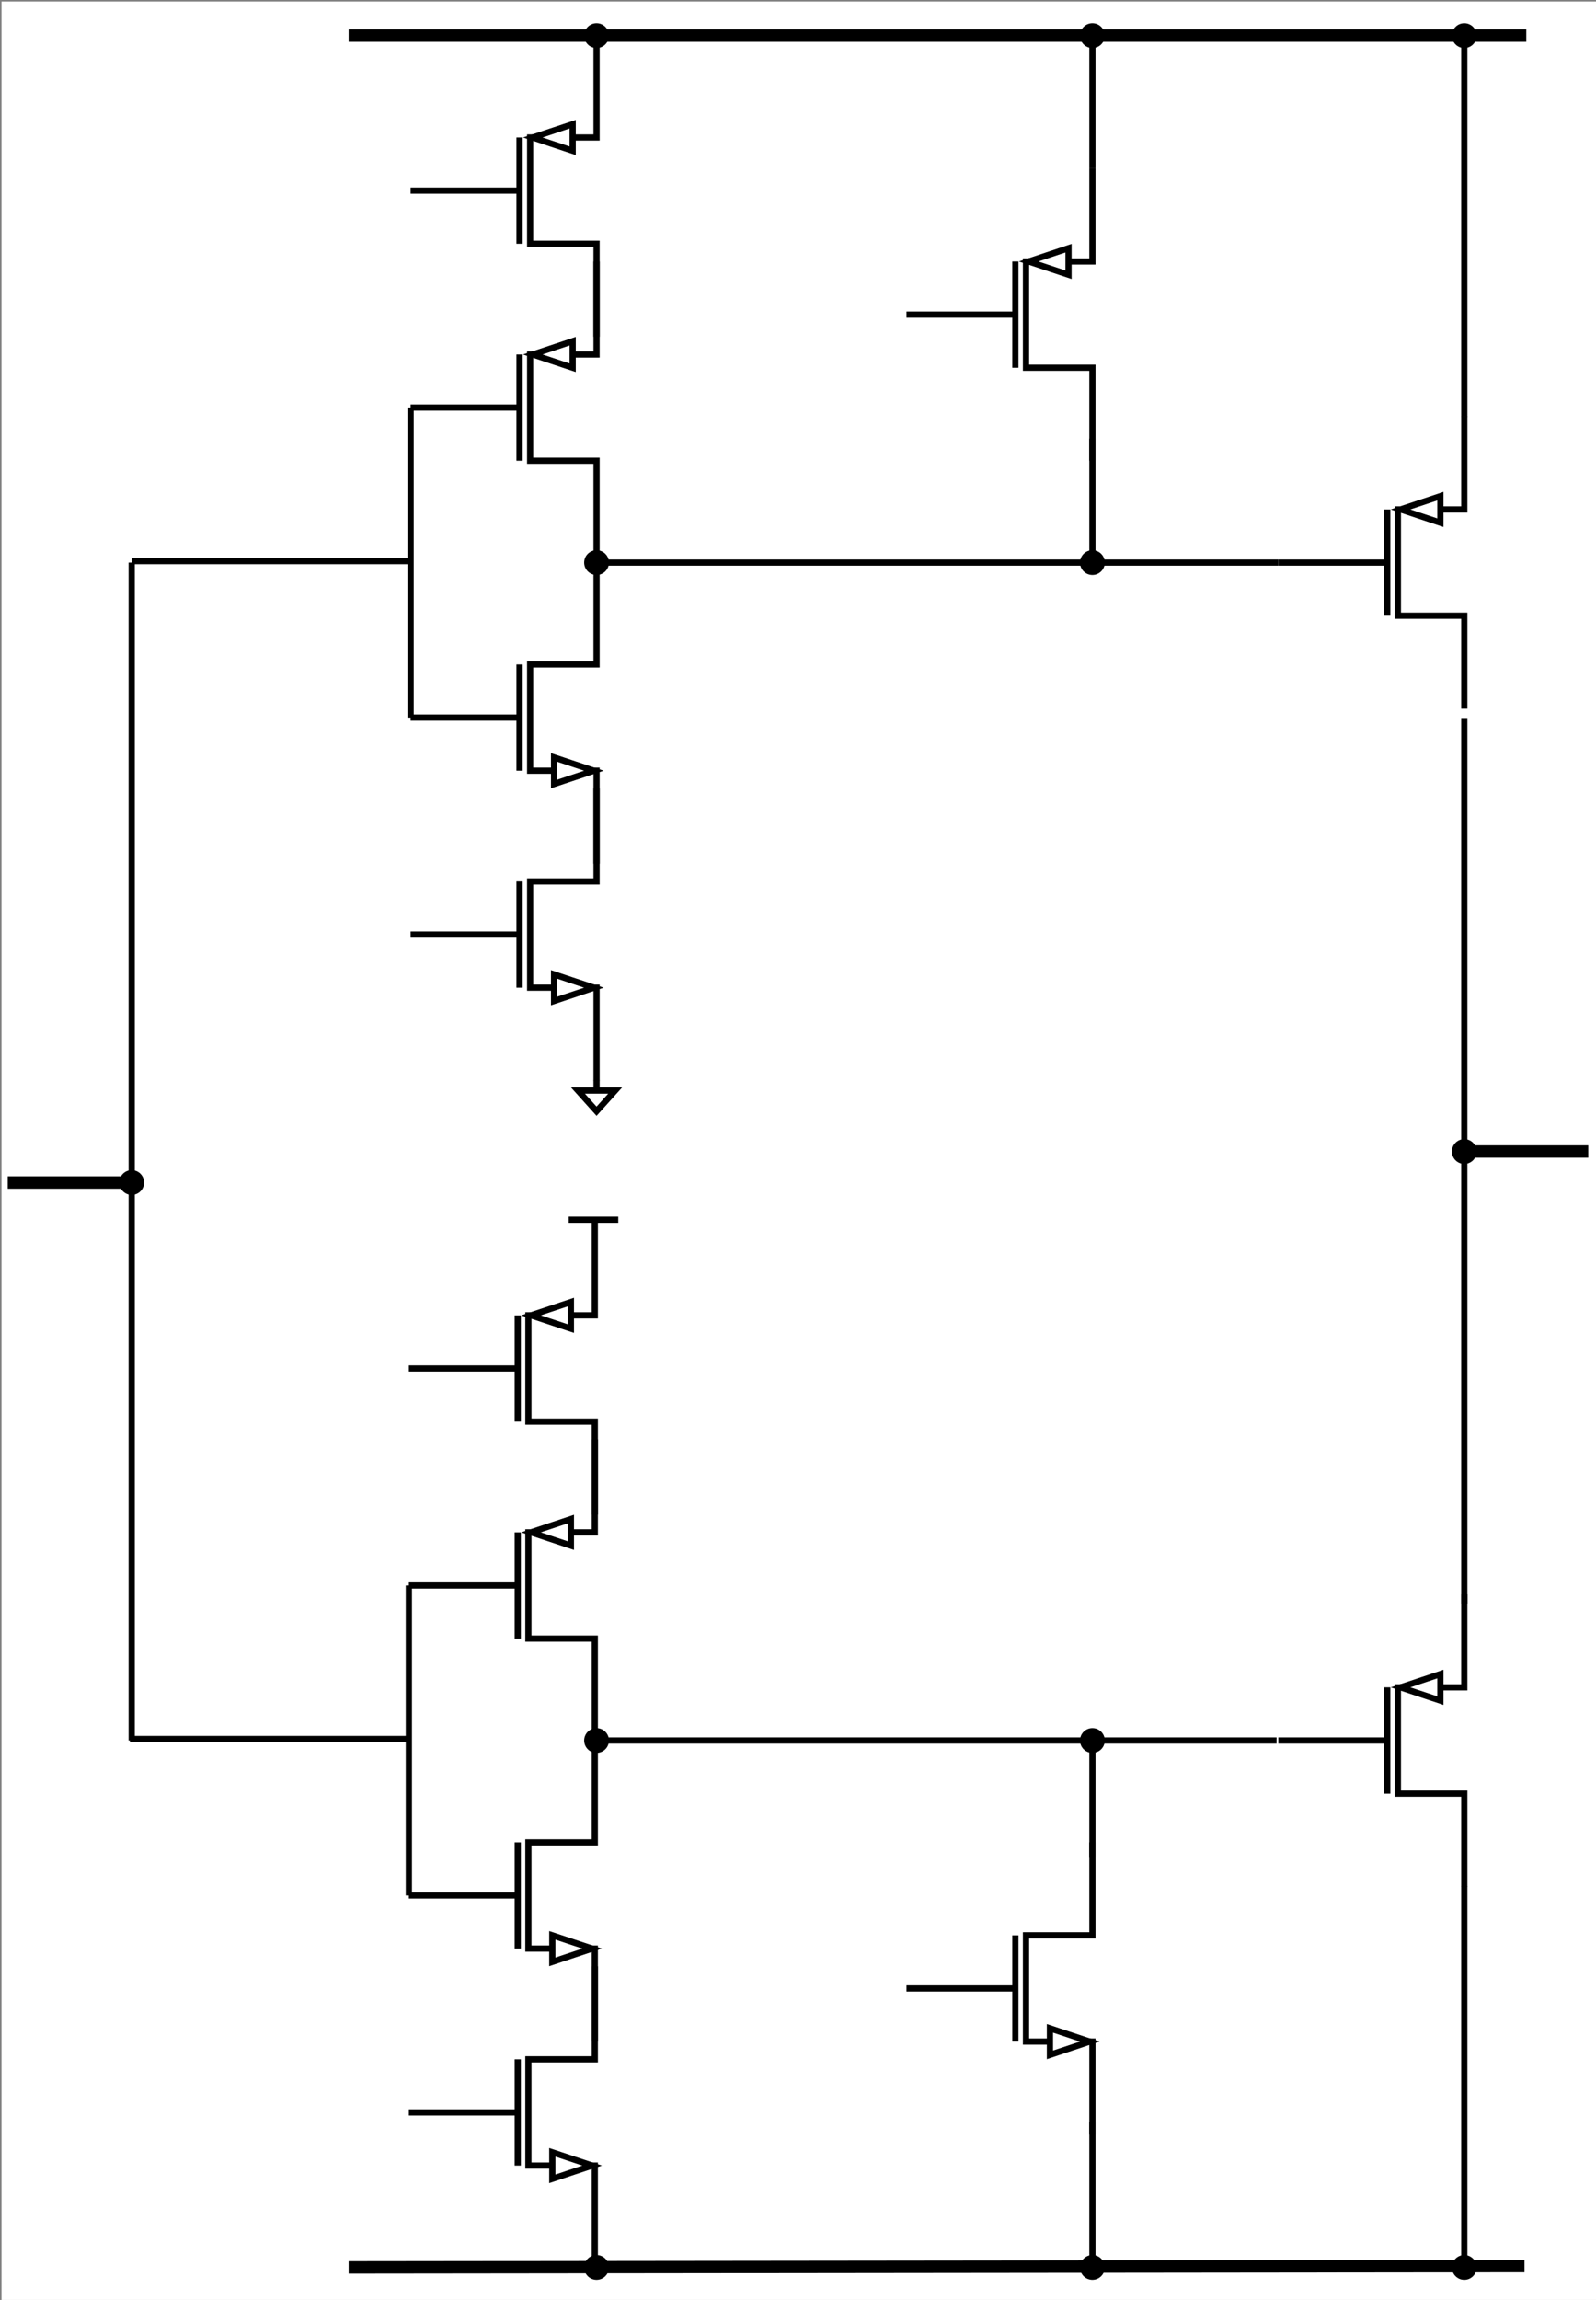 <?xml version="1.0" encoding="UTF-8"?>
<!-- Do not edit this file with editors other than draw.io -->
<!DOCTYPE svg PUBLIC "-//W3C//DTD SVG 1.1//EN" "http://www.w3.org/Graphics/SVG/1.1/DTD/svg11.dtd">
<svg xmlns="http://www.w3.org/2000/svg" xmlns:xlink="http://www.w3.org/1999/xlink" version="1.1" width="515px" height="742px" viewBox="-0.5 -0.5 515 742" content="&lt;mxfile host=&quot;Electron&quot; agent=&quot;Mozilla/5.0 (X11; Linux x86_64) AppleWebKit/537.36 (KHTML, like Gecko) draw.io/24.7.5 Chrome/126.0.648.183 Electron/31.3.0 Safari/537.36&quot; version=&quot;24.7.5&quot; scale=&quot;1&quot; border=&quot;0&quot;&gt;&#10;  &lt;diagram name=&quot;Page-1&quot; id=&quot;fFV3ez6oomVJX8OSqjCT&quot;&gt;&#10;    &lt;mxGraphModel dx=&quot;2022&quot; dy=&quot;1203&quot; grid=&quot;1&quot; gridSize=&quot;10&quot; guides=&quot;1&quot; tooltips=&quot;1&quot; connect=&quot;1&quot; arrows=&quot;1&quot; fold=&quot;1&quot; page=&quot;1&quot; pageScale=&quot;1&quot; pageWidth=&quot;850&quot; pageHeight=&quot;1100&quot; math=&quot;0&quot; shadow=&quot;0&quot;&gt;&#10;      &lt;root&gt;&#10;        &lt;mxCell id=&quot;0&quot; /&gt;&#10;        &lt;mxCell id=&quot;1&quot; parent=&quot;0&quot; /&gt;&#10;        &lt;mxCell id=&quot;SxcVK-p-XbpZPn0VGyeF-1&quot; value=&quot;&quot; style=&quot;verticalLabelPosition=bottom;shadow=0;dashed=0;align=center;html=1;verticalAlign=top;shape=mxgraph.electrical.transistors.pmos;pointerEvents=1;strokeWidth=2;&quot; vertex=&quot;1&quot; parent=&quot;1&quot;&gt;&#10;          &lt;mxGeometry x=&quot;180&quot; y=&quot;190&quot; width=&quot;60&quot; height=&quot;100&quot; as=&quot;geometry&quot; /&gt;&#10;        &lt;/mxCell&gt;&#10;        &lt;mxCell id=&quot;SxcVK-p-XbpZPn0VGyeF-2&quot; value=&quot;&quot; style=&quot;verticalLabelPosition=bottom;shadow=0;dashed=0;align=center;html=1;verticalAlign=top;shape=mxgraph.electrical.transistors.nmos;pointerEvents=1;strokeWidth=2;&quot; vertex=&quot;1&quot; parent=&quot;1&quot;&gt;&#10;          &lt;mxGeometry x=&quot;180&quot; y=&quot;290&quot; width=&quot;60&quot; height=&quot;100&quot; as=&quot;geometry&quot; /&gt;&#10;        &lt;/mxCell&gt;&#10;        &lt;mxCell id=&quot;SxcVK-p-XbpZPn0VGyeF-3&quot; value=&quot;&quot; style=&quot;endArrow=none;html=1;rounded=0;entryX=1;entryY=1;entryDx=0;entryDy=0;entryPerimeter=0;exitX=1;exitY=0;exitDx=0;exitDy=0;exitPerimeter=0;strokeWidth=2;&quot; edge=&quot;1&quot; parent=&quot;1&quot; source=&quot;SxcVK-p-XbpZPn0VGyeF-2&quot; target=&quot;SxcVK-p-XbpZPn0VGyeF-1&quot;&gt;&#10;          &lt;mxGeometry width=&quot;50&quot; height=&quot;50&quot; relative=&quot;1&quot; as=&quot;geometry&quot;&gt;&#10;            &lt;mxPoint x=&quot;190&quot; y=&quot;340&quot; as=&quot;sourcePoint&quot; /&gt;&#10;            &lt;mxPoint x=&quot;240&quot; y=&quot;290&quot; as=&quot;targetPoint&quot; /&gt;&#10;          &lt;/mxGeometry&gt;&#10;        &lt;/mxCell&gt;&#10;        &lt;mxCell id=&quot;SxcVK-p-XbpZPn0VGyeF-4&quot; value=&quot;&quot; style=&quot;verticalLabelPosition=bottom;shadow=0;dashed=0;align=center;html=1;verticalAlign=top;shape=mxgraph.electrical.transistors.pmos;pointerEvents=1;strokeWidth=2;&quot; vertex=&quot;1&quot; parent=&quot;1&quot;&gt;&#10;          &lt;mxGeometry x=&quot;180&quot; y=&quot;120&quot; width=&quot;60&quot; height=&quot;100&quot; as=&quot;geometry&quot; /&gt;&#10;        &lt;/mxCell&gt;&#10;        &lt;mxCell id=&quot;SxcVK-p-XbpZPn0VGyeF-5&quot; value=&quot;&quot; style=&quot;verticalLabelPosition=bottom;shadow=0;dashed=0;align=center;html=1;verticalAlign=top;shape=mxgraph.electrical.transistors.nmos;pointerEvents=1;strokeWidth=2;&quot; vertex=&quot;1&quot; parent=&quot;1&quot;&gt;&#10;          &lt;mxGeometry x=&quot;180&quot; y=&quot;360&quot; width=&quot;60&quot; height=&quot;100&quot; as=&quot;geometry&quot; /&gt;&#10;        &lt;/mxCell&gt;&#10;        &lt;mxCell id=&quot;SxcVK-p-XbpZPn0VGyeF-6&quot; value=&quot;&quot; style=&quot;endArrow=none;html=1;rounded=0;exitX=0;exitY=0.5;exitDx=0;exitDy=0;exitPerimeter=0;strokeWidth=2;&quot; edge=&quot;1&quot; parent=&quot;1&quot; source=&quot;SxcVK-p-XbpZPn0VGyeF-2&quot;&gt;&#10;          &lt;mxGeometry width=&quot;50&quot; height=&quot;50&quot; relative=&quot;1&quot; as=&quot;geometry&quot;&gt;&#10;            &lt;mxPoint x=&quot;130&quot; y=&quot;290&quot; as=&quot;sourcePoint&quot; /&gt;&#10;            &lt;mxPoint x=&quot;180&quot; y=&quot;240&quot; as=&quot;targetPoint&quot; /&gt;&#10;          &lt;/mxGeometry&gt;&#10;        &lt;/mxCell&gt;&#10;        &lt;mxCell id=&quot;SxcVK-p-XbpZPn0VGyeF-8&quot; value=&quot;&quot; style=&quot;endArrow=none;html=1;rounded=0;strokeWidth=2;&quot; edge=&quot;1&quot; parent=&quot;1&quot;&gt;&#10;          &lt;mxGeometry width=&quot;50&quot; height=&quot;50&quot; relative=&quot;1&quot; as=&quot;geometry&quot;&gt;&#10;            &lt;mxPoint x=&quot;90&quot; y=&quot;289.52&quot; as=&quot;sourcePoint&quot; /&gt;&#10;            &lt;mxPoint x=&quot;180&quot; y=&quot;289.52&quot; as=&quot;targetPoint&quot; /&gt;&#10;          &lt;/mxGeometry&gt;&#10;        &lt;/mxCell&gt;&#10;        &lt;mxCell id=&quot;SxcVK-p-XbpZPn0VGyeF-17&quot; value=&quot;&quot; style=&quot;verticalLabelPosition=bottom;shadow=0;dashed=0;align=center;html=1;verticalAlign=top;shape=mxgraph.electrical.transistors.pmos;pointerEvents=1;strokeWidth=2;&quot; vertex=&quot;1&quot; parent=&quot;1&quot;&gt;&#10;          &lt;mxGeometry x=&quot;179.43&quot; y=&quot;570&quot; width=&quot;60&quot; height=&quot;100&quot; as=&quot;geometry&quot; /&gt;&#10;        &lt;/mxCell&gt;&#10;        &lt;mxCell id=&quot;SxcVK-p-XbpZPn0VGyeF-18&quot; value=&quot;&quot; style=&quot;verticalLabelPosition=bottom;shadow=0;dashed=0;align=center;html=1;verticalAlign=top;shape=mxgraph.electrical.transistors.nmos;pointerEvents=1;strokeWidth=2;&quot; vertex=&quot;1&quot; parent=&quot;1&quot;&gt;&#10;          &lt;mxGeometry x=&quot;179.43&quot; y=&quot;670&quot; width=&quot;60&quot; height=&quot;100&quot; as=&quot;geometry&quot; /&gt;&#10;        &lt;/mxCell&gt;&#10;        &lt;mxCell id=&quot;SxcVK-p-XbpZPn0VGyeF-19&quot; value=&quot;&quot; style=&quot;endArrow=none;html=1;rounded=0;entryX=1;entryY=1;entryDx=0;entryDy=0;entryPerimeter=0;exitX=1;exitY=0;exitDx=0;exitDy=0;exitPerimeter=0;strokeWidth=2;&quot; edge=&quot;1&quot; parent=&quot;1&quot; source=&quot;SxcVK-p-XbpZPn0VGyeF-18&quot; target=&quot;SxcVK-p-XbpZPn0VGyeF-17&quot;&gt;&#10;          &lt;mxGeometry width=&quot;50&quot; height=&quot;50&quot; relative=&quot;1&quot; as=&quot;geometry&quot;&gt;&#10;            &lt;mxPoint x=&quot;189.43&quot; y=&quot;720&quot; as=&quot;sourcePoint&quot; /&gt;&#10;            &lt;mxPoint x=&quot;239.43&quot; y=&quot;670&quot; as=&quot;targetPoint&quot; /&gt;&#10;          &lt;/mxGeometry&gt;&#10;        &lt;/mxCell&gt;&#10;        &lt;mxCell id=&quot;SxcVK-p-XbpZPn0VGyeF-20&quot; value=&quot;&quot; style=&quot;verticalLabelPosition=bottom;shadow=0;dashed=0;align=center;html=1;verticalAlign=top;shape=mxgraph.electrical.transistors.pmos;pointerEvents=1;strokeWidth=2;&quot; vertex=&quot;1&quot; parent=&quot;1&quot;&gt;&#10;          &lt;mxGeometry x=&quot;179.43&quot; y=&quot;500&quot; width=&quot;60&quot; height=&quot;100&quot; as=&quot;geometry&quot; /&gt;&#10;        &lt;/mxCell&gt;&#10;        &lt;mxCell id=&quot;SxcVK-p-XbpZPn0VGyeF-21&quot; value=&quot;&quot; style=&quot;verticalLabelPosition=bottom;shadow=0;dashed=0;align=center;html=1;verticalAlign=top;shape=mxgraph.electrical.transistors.nmos;pointerEvents=1;strokeWidth=2;&quot; vertex=&quot;1&quot; parent=&quot;1&quot;&gt;&#10;          &lt;mxGeometry x=&quot;179.43&quot; y=&quot;740&quot; width=&quot;60&quot; height=&quot;100&quot; as=&quot;geometry&quot; /&gt;&#10;        &lt;/mxCell&gt;&#10;        &lt;mxCell id=&quot;SxcVK-p-XbpZPn0VGyeF-22&quot; value=&quot;&quot; style=&quot;endArrow=none;html=1;rounded=0;exitX=0;exitY=0.5;exitDx=0;exitDy=0;exitPerimeter=0;strokeWidth=2;&quot; edge=&quot;1&quot; parent=&quot;1&quot; source=&quot;SxcVK-p-XbpZPn0VGyeF-18&quot;&gt;&#10;          &lt;mxGeometry width=&quot;50&quot; height=&quot;50&quot; relative=&quot;1&quot; as=&quot;geometry&quot;&gt;&#10;            &lt;mxPoint x=&quot;129.43&quot; y=&quot;670&quot; as=&quot;sourcePoint&quot; /&gt;&#10;            &lt;mxPoint x=&quot;179.43&quot; y=&quot;620&quot; as=&quot;targetPoint&quot; /&gt;&#10;          &lt;/mxGeometry&gt;&#10;        &lt;/mxCell&gt;&#10;        &lt;mxCell id=&quot;SxcVK-p-XbpZPn0VGyeF-23&quot; value=&quot;&quot; style=&quot;endArrow=none;html=1;rounded=0;strokeWidth=2;&quot; edge=&quot;1&quot; parent=&quot;1&quot;&gt;&#10;          &lt;mxGeometry width=&quot;50&quot; height=&quot;50&quot; relative=&quot;1&quot; as=&quot;geometry&quot;&gt;&#10;            &lt;mxPoint x=&quot;89.43&quot; y=&quot;669.52&quot; as=&quot;sourcePoint&quot; /&gt;&#10;            &lt;mxPoint x=&quot;179.43&quot; y=&quot;669.52&quot; as=&quot;targetPoint&quot; /&gt;&#10;          &lt;/mxGeometry&gt;&#10;        &lt;/mxCell&gt;&#10;        &lt;mxCell id=&quot;SxcVK-p-XbpZPn0VGyeF-24&quot; value=&quot;&quot; style=&quot;endArrow=none;html=1;rounded=0;strokeWidth=2;&quot; edge=&quot;1&quot; parent=&quot;1&quot;&gt;&#10;          &lt;mxGeometry width=&quot;50&quot; height=&quot;50&quot; relative=&quot;1&quot; as=&quot;geometry&quot;&gt;&#10;            &lt;mxPoint x=&quot;90&quot; y=&quot;670&quot; as=&quot;sourcePoint&quot; /&gt;&#10;            &lt;mxPoint x=&quot;90&quot; y=&quot;290&quot; as=&quot;targetPoint&quot; /&gt;&#10;          &lt;/mxGeometry&gt;&#10;        &lt;/mxCell&gt;&#10;        &lt;mxCell id=&quot;SxcVK-p-XbpZPn0VGyeF-25&quot; value=&quot;&quot; style=&quot;verticalLabelPosition=bottom;shadow=0;dashed=0;align=center;html=1;verticalAlign=top;shape=mxgraph.electrical.transistors.pmos;pointerEvents=1;strokeWidth=2;&quot; vertex=&quot;1&quot; parent=&quot;1&quot;&gt;&#10;          &lt;mxGeometry x=&quot;460&quot; y=&quot;240&quot; width=&quot;60&quot; height=&quot;100&quot; as=&quot;geometry&quot; /&gt;&#10;        &lt;/mxCell&gt;&#10;        &lt;mxCell id=&quot;SxcVK-p-XbpZPn0VGyeF-26&quot; value=&quot;&quot; style=&quot;verticalLabelPosition=bottom;shadow=0;dashed=0;align=center;html=1;verticalAlign=top;shape=mxgraph.electrical.transistors.pmos;pointerEvents=1;strokeWidth=2;&quot; vertex=&quot;1&quot; parent=&quot;1&quot;&gt;&#10;          &lt;mxGeometry x=&quot;460&quot; y=&quot;620&quot; width=&quot;60&quot; height=&quot;100&quot; as=&quot;geometry&quot; /&gt;&#10;        &lt;/mxCell&gt;&#10;        &lt;mxCell id=&quot;SxcVK-p-XbpZPn0VGyeF-27&quot; value=&quot;&quot; style=&quot;endArrow=none;html=1;rounded=0;exitX=1;exitY=0;exitDx=0;exitDy=0;exitPerimeter=0;entryX=1;entryY=1;entryDx=0;entryDy=0;entryPerimeter=0;strokeWidth=2;&quot; edge=&quot;1&quot; parent=&quot;1&quot;&gt;&#10;          &lt;mxGeometry width=&quot;50&quot; height=&quot;50&quot; relative=&quot;1&quot; as=&quot;geometry&quot;&gt;&#10;            &lt;mxPoint x=&quot;520&quot; y=&quot;625.857&quot; as=&quot;sourcePoint&quot; /&gt;&#10;            &lt;mxPoint x=&quot;520&quot; y=&quot;340.143&quot; as=&quot;targetPoint&quot; /&gt;&#10;          &lt;/mxGeometry&gt;&#10;        &lt;/mxCell&gt;&#10;        &lt;mxCell id=&quot;SxcVK-p-XbpZPn0VGyeF-28&quot; value=&quot;&quot; style=&quot;endArrow=none;html=1;rounded=0;strokeWidth=2;&quot; edge=&quot;1&quot; parent=&quot;1&quot; source=&quot;SxcVK-p-XbpZPn0VGyeF-32&quot;&gt;&#10;          &lt;mxGeometry width=&quot;50&quot; height=&quot;50&quot; relative=&quot;1&quot; as=&quot;geometry&quot;&gt;&#10;            &lt;mxPoint x=&quot;240&quot; y=&quot;290&quot; as=&quot;sourcePoint&quot; /&gt;&#10;            &lt;mxPoint x=&quot;460&quot; y=&quot;290&quot; as=&quot;targetPoint&quot; /&gt;&#10;          &lt;/mxGeometry&gt;&#10;        &lt;/mxCell&gt;&#10;        &lt;mxCell id=&quot;SxcVK-p-XbpZPn0VGyeF-29&quot; value=&quot;&quot; style=&quot;endArrow=none;html=1;rounded=0;strokeWidth=2;&quot; edge=&quot;1&quot; parent=&quot;1&quot; source=&quot;SxcVK-p-XbpZPn0VGyeF-31&quot;&gt;&#10;          &lt;mxGeometry width=&quot;50&quot; height=&quot;50&quot; relative=&quot;1&quot; as=&quot;geometry&quot;&gt;&#10;            &lt;mxPoint x=&quot;239.43&quot; y=&quot;670&quot; as=&quot;sourcePoint&quot; /&gt;&#10;            &lt;mxPoint x=&quot;459.43&quot; y=&quot;670&quot; as=&quot;targetPoint&quot; /&gt;&#10;          &lt;/mxGeometry&gt;&#10;        &lt;/mxCell&gt;&#10;        &lt;mxCell id=&quot;SxcVK-p-XbpZPn0VGyeF-30&quot; value=&quot;&quot; style=&quot;endArrow=none;html=1;rounded=0;strokeWidth=2;&quot; edge=&quot;1&quot; parent=&quot;1&quot; target=&quot;SxcVK-p-XbpZPn0VGyeF-31&quot;&gt;&#10;          &lt;mxGeometry width=&quot;50&quot; height=&quot;50&quot; relative=&quot;1&quot; as=&quot;geometry&quot;&gt;&#10;            &lt;mxPoint x=&quot;239.43&quot; y=&quot;670&quot; as=&quot;sourcePoint&quot; /&gt;&#10;            &lt;mxPoint x=&quot;459.43&quot; y=&quot;670&quot; as=&quot;targetPoint&quot; /&gt;&#10;          &lt;/mxGeometry&gt;&#10;        &lt;/mxCell&gt;&#10;        &lt;mxCell id=&quot;SxcVK-p-XbpZPn0VGyeF-31&quot; value=&quot;&quot; style=&quot;shape=waypoint;sketch=0;fillStyle=solid;size=6;pointerEvents=1;points=[];fillColor=none;resizable=0;rotatable=0;perimeter=centerPerimeter;snapToPoint=1;strokeWidth=2;&quot; vertex=&quot;1&quot; parent=&quot;1&quot;&gt;&#10;          &lt;mxGeometry x=&quot;230&quot; y=&quot;660&quot; width=&quot;20&quot; height=&quot;20&quot; as=&quot;geometry&quot; /&gt;&#10;        &lt;/mxCell&gt;&#10;        &lt;mxCell id=&quot;SxcVK-p-XbpZPn0VGyeF-33&quot; value=&quot;&quot; style=&quot;endArrow=none;html=1;rounded=0;strokeWidth=2;&quot; edge=&quot;1&quot; parent=&quot;1&quot; target=&quot;SxcVK-p-XbpZPn0VGyeF-32&quot;&gt;&#10;          &lt;mxGeometry width=&quot;50&quot; height=&quot;50&quot; relative=&quot;1&quot; as=&quot;geometry&quot;&gt;&#10;            &lt;mxPoint x=&quot;240&quot; y=&quot;290&quot; as=&quot;sourcePoint&quot; /&gt;&#10;            &lt;mxPoint x=&quot;460&quot; y=&quot;290&quot; as=&quot;targetPoint&quot; /&gt;&#10;          &lt;/mxGeometry&gt;&#10;        &lt;/mxCell&gt;&#10;        &lt;mxCell id=&quot;SxcVK-p-XbpZPn0VGyeF-32&quot; value=&quot;&quot; style=&quot;shape=waypoint;sketch=0;fillStyle=solid;size=6;pointerEvents=1;points=[];fillColor=none;resizable=0;rotatable=0;perimeter=centerPerimeter;snapToPoint=1;strokeWidth=2;&quot; vertex=&quot;1&quot; parent=&quot;1&quot;&gt;&#10;          &lt;mxGeometry x=&quot;230&quot; y=&quot;280&quot; width=&quot;20&quot; height=&quot;20&quot; as=&quot;geometry&quot; /&gt;&#10;        &lt;/mxCell&gt;&#10;        &lt;mxCell id=&quot;SxcVK-p-XbpZPn0VGyeF-34&quot; value=&quot;&quot; style=&quot;verticalLabelPosition=bottom;shadow=0;dashed=0;align=center;html=1;verticalAlign=top;shape=mxgraph.electrical.transistors.pmos;pointerEvents=1;strokeWidth=2;&quot; vertex=&quot;1&quot; parent=&quot;1&quot;&gt;&#10;          &lt;mxGeometry x=&quot;340&quot; y=&quot;160&quot; width=&quot;60&quot; height=&quot;100&quot; as=&quot;geometry&quot; /&gt;&#10;        &lt;/mxCell&gt;&#10;        &lt;mxCell id=&quot;SxcVK-p-XbpZPn0VGyeF-35&quot; value=&quot;&quot; style=&quot;endArrow=none;html=1;rounded=0;strokeWidth=4;&quot; edge=&quot;1&quot; parent=&quot;1&quot;&gt;&#10;          &lt;mxGeometry width=&quot;50&quot; height=&quot;50&quot; relative=&quot;1&quot; as=&quot;geometry&quot;&gt;&#10;            &lt;mxPoint x=&quot;540&quot; y=&quot;120&quot; as=&quot;sourcePoint&quot; /&gt;&#10;            &lt;mxPoint x=&quot;160&quot; y=&quot;120&quot; as=&quot;targetPoint&quot; /&gt;&#10;          &lt;/mxGeometry&gt;&#10;        &lt;/mxCell&gt;&#10;        &lt;mxCell id=&quot;SxcVK-p-XbpZPn0VGyeF-36&quot; value=&quot;&quot; style=&quot;endArrow=none;html=1;rounded=0;strokeWidth=2;&quot; edge=&quot;1&quot; parent=&quot;1&quot; source=&quot;SxcVK-p-XbpZPn0VGyeF-43&quot;&gt;&#10;          &lt;mxGeometry width=&quot;50&quot; height=&quot;50&quot; relative=&quot;1&quot; as=&quot;geometry&quot;&gt;&#10;            &lt;mxPoint x=&quot;400&quot; y=&quot;290&quot; as=&quot;sourcePoint&quot; /&gt;&#10;            &lt;mxPoint x=&quot;400&quot; y=&quot;250&quot; as=&quot;targetPoint&quot; /&gt;&#10;          &lt;/mxGeometry&gt;&#10;        &lt;/mxCell&gt;&#10;        &lt;mxCell id=&quot;SxcVK-p-XbpZPn0VGyeF-37&quot; value=&quot;&quot; style=&quot;endArrow=none;html=1;rounded=0;exitX=1;exitY=0;exitDx=0;exitDy=0;exitPerimeter=0;strokeWidth=2;&quot; edge=&quot;1&quot; parent=&quot;1&quot; source=&quot;SxcVK-p-XbpZPn0VGyeF-34&quot;&gt;&#10;          &lt;mxGeometry width=&quot;50&quot; height=&quot;50&quot; relative=&quot;1&quot; as=&quot;geometry&quot;&gt;&#10;            &lt;mxPoint x=&quot;400&quot; y=&quot;160&quot; as=&quot;sourcePoint&quot; /&gt;&#10;            &lt;mxPoint x=&quot;400&quot; y=&quot;120&quot; as=&quot;targetPoint&quot; /&gt;&#10;          &lt;/mxGeometry&gt;&#10;        &lt;/mxCell&gt;&#10;        &lt;mxCell id=&quot;SxcVK-p-XbpZPn0VGyeF-38&quot; value=&quot;&quot; style=&quot;shape=waypoint;sketch=0;fillStyle=solid;size=6;pointerEvents=1;points=[];fillColor=none;resizable=0;rotatable=0;perimeter=centerPerimeter;snapToPoint=1;strokeWidth=2;&quot; vertex=&quot;1&quot; parent=&quot;1&quot;&gt;&#10;          &lt;mxGeometry x=&quot;230&quot; y=&quot;110&quot; width=&quot;20&quot; height=&quot;20&quot; as=&quot;geometry&quot; /&gt;&#10;        &lt;/mxCell&gt;&#10;        &lt;mxCell id=&quot;SxcVK-p-XbpZPn0VGyeF-39&quot; value=&quot;&quot; style=&quot;shape=waypoint;sketch=0;fillStyle=solid;size=6;pointerEvents=1;points=[];fillColor=none;resizable=0;rotatable=0;perimeter=centerPerimeter;snapToPoint=1;strokeWidth=2;&quot; vertex=&quot;1&quot; parent=&quot;1&quot;&gt;&#10;          &lt;mxGeometry x=&quot;390&quot; y=&quot;110&quot; width=&quot;20&quot; height=&quot;20&quot; as=&quot;geometry&quot; /&gt;&#10;        &lt;/mxCell&gt;&#10;        &lt;mxCell id=&quot;SxcVK-p-XbpZPn0VGyeF-41&quot; value=&quot;&quot; style=&quot;pointerEvents=1;verticalLabelPosition=bottom;shadow=0;dashed=0;align=center;html=1;verticalAlign=top;shape=mxgraph.electrical.signal_sources.signal_ground;strokeWidth=2;&quot; vertex=&quot;1&quot; parent=&quot;1&quot;&gt;&#10;          &lt;mxGeometry x=&quot;234&quot; y=&quot;457&quot; width=&quot;12&quot; height=&quot;10&quot; as=&quot;geometry&quot; /&gt;&#10;        &lt;/mxCell&gt;&#10;        &lt;mxCell id=&quot;SxcVK-p-XbpZPn0VGyeF-42&quot; value=&quot;&quot; style=&quot;endArrow=none;html=1;rounded=0;strokeWidth=2;&quot; edge=&quot;1&quot; parent=&quot;1&quot;&gt;&#10;          &lt;mxGeometry width=&quot;50&quot; height=&quot;50&quot; relative=&quot;1&quot; as=&quot;geometry&quot;&gt;&#10;            &lt;mxPoint x=&quot;231&quot; y=&quot;502&quot; as=&quot;sourcePoint&quot; /&gt;&#10;            &lt;mxPoint x=&quot;247&quot; y=&quot;502&quot; as=&quot;targetPoint&quot; /&gt;&#10;          &lt;/mxGeometry&gt;&#10;        &lt;/mxCell&gt;&#10;        &lt;mxCell id=&quot;SxcVK-p-XbpZPn0VGyeF-44&quot; value=&quot;&quot; style=&quot;endArrow=none;html=1;rounded=0;strokeWidth=2;&quot; edge=&quot;1&quot; parent=&quot;1&quot; target=&quot;SxcVK-p-XbpZPn0VGyeF-43&quot;&gt;&#10;          &lt;mxGeometry width=&quot;50&quot; height=&quot;50&quot; relative=&quot;1&quot; as=&quot;geometry&quot;&gt;&#10;            &lt;mxPoint x=&quot;400&quot; y=&quot;290&quot; as=&quot;sourcePoint&quot; /&gt;&#10;            &lt;mxPoint x=&quot;400&quot; y=&quot;250&quot; as=&quot;targetPoint&quot; /&gt;&#10;          &lt;/mxGeometry&gt;&#10;        &lt;/mxCell&gt;&#10;        &lt;mxCell id=&quot;SxcVK-p-XbpZPn0VGyeF-43&quot; value=&quot;&quot; style=&quot;shape=waypoint;sketch=0;fillStyle=solid;size=6;pointerEvents=1;points=[];fillColor=none;resizable=0;rotatable=0;perimeter=centerPerimeter;snapToPoint=1;strokeWidth=2;&quot; vertex=&quot;1&quot; parent=&quot;1&quot;&gt;&#10;          &lt;mxGeometry x=&quot;390&quot; y=&quot;280&quot; width=&quot;20&quot; height=&quot;20&quot; as=&quot;geometry&quot; /&gt;&#10;        &lt;/mxCell&gt;&#10;        &lt;mxCell id=&quot;SxcVK-p-XbpZPn0VGyeF-46&quot; value=&quot;&quot; style=&quot;endArrow=none;html=1;rounded=0;strokeWidth=2;&quot; edge=&quot;1&quot; parent=&quot;1&quot;&gt;&#10;          &lt;mxGeometry width=&quot;50&quot; height=&quot;50&quot; relative=&quot;1&quot; as=&quot;geometry&quot;&gt;&#10;            &lt;mxPoint x=&quot;400&quot; y=&quot;840&quot; as=&quot;sourcePoint&quot; /&gt;&#10;            &lt;mxPoint x=&quot;400&quot; y=&quot;793&quot; as=&quot;targetPoint&quot; /&gt;&#10;          &lt;/mxGeometry&gt;&#10;        &lt;/mxCell&gt;&#10;        &lt;mxCell id=&quot;SxcVK-p-XbpZPn0VGyeF-47&quot; value=&quot;&quot; style=&quot;endArrow=none;html=1;rounded=0;exitX=1;exitY=0;exitDx=0;exitDy=0;exitPerimeter=0;strokeWidth=2;&quot; edge=&quot;1&quot; parent=&quot;1&quot;&gt;&#10;          &lt;mxGeometry width=&quot;50&quot; height=&quot;50&quot; relative=&quot;1&quot; as=&quot;geometry&quot;&gt;&#10;            &lt;mxPoint x=&quot;400&quot; y=&quot;707.857&quot; as=&quot;sourcePoint&quot; /&gt;&#10;            &lt;mxPoint x=&quot;400&quot; y=&quot;670&quot; as=&quot;targetPoint&quot; /&gt;&#10;          &lt;/mxGeometry&gt;&#10;        &lt;/mxCell&gt;&#10;        &lt;mxCell id=&quot;SxcVK-p-XbpZPn0VGyeF-48&quot; value=&quot;&quot; style=&quot;shape=waypoint;sketch=0;fillStyle=solid;size=6;pointerEvents=1;points=[];fillColor=none;resizable=0;rotatable=0;perimeter=centerPerimeter;snapToPoint=1;strokeWidth=2;&quot; vertex=&quot;1&quot; parent=&quot;1&quot;&gt;&#10;          &lt;mxGeometry x=&quot;390&quot; y=&quot;660&quot; width=&quot;20&quot; height=&quot;20&quot; as=&quot;geometry&quot; /&gt;&#10;        &lt;/mxCell&gt;&#10;        &lt;mxCell id=&quot;SxcVK-p-XbpZPn0VGyeF-49&quot; value=&quot;&quot; style=&quot;endArrow=none;html=1;rounded=0;strokeWidth=2;&quot; edge=&quot;1&quot; parent=&quot;1&quot;&gt;&#10;          &lt;mxGeometry width=&quot;50&quot; height=&quot;50&quot; relative=&quot;1&quot; as=&quot;geometry&quot;&gt;&#10;            &lt;mxPoint x=&quot;400&quot; y=&quot;833&quot; as=&quot;sourcePoint&quot; /&gt;&#10;            &lt;mxPoint x=&quot;400&quot; y=&quot;833&quot; as=&quot;targetPoint&quot; /&gt;&#10;          &lt;/mxGeometry&gt;&#10;        &lt;/mxCell&gt;&#10;        &lt;mxCell id=&quot;SxcVK-p-XbpZPn0VGyeF-51&quot; value=&quot;&quot; style=&quot;verticalLabelPosition=bottom;shadow=0;dashed=0;align=center;html=1;verticalAlign=top;shape=mxgraph.electrical.transistors.nmos;pointerEvents=1;strokeWidth=2;&quot; vertex=&quot;1&quot; parent=&quot;1&quot;&gt;&#10;          &lt;mxGeometry x=&quot;340&quot; y=&quot;700&quot; width=&quot;60&quot; height=&quot;100&quot; as=&quot;geometry&quot; /&gt;&#10;        &lt;/mxCell&gt;&#10;        &lt;mxCell id=&quot;SxcVK-p-XbpZPn0VGyeF-52&quot; value=&quot;&quot; style=&quot;endArrow=none;html=1;rounded=0;exitX=1;exitY=0;exitDx=0;exitDy=0;exitPerimeter=0;strokeWidth=2;&quot; edge=&quot;1&quot; parent=&quot;1&quot;&gt;&#10;          &lt;mxGeometry width=&quot;50&quot; height=&quot;50&quot; relative=&quot;1&quot; as=&quot;geometry&quot;&gt;&#10;            &lt;mxPoint x=&quot;520&quot; y=&quot;243&quot; as=&quot;sourcePoint&quot; /&gt;&#10;            &lt;mxPoint x=&quot;520&quot; y=&quot;120&quot; as=&quot;targetPoint&quot; /&gt;&#10;          &lt;/mxGeometry&gt;&#10;        &lt;/mxCell&gt;&#10;        &lt;mxCell id=&quot;SxcVK-p-XbpZPn0VGyeF-53&quot; value=&quot;&quot; style=&quot;shape=waypoint;sketch=0;fillStyle=solid;size=6;pointerEvents=1;points=[];fillColor=none;resizable=0;rotatable=0;perimeter=centerPerimeter;snapToPoint=1;strokeWidth=2;&quot; vertex=&quot;1&quot; parent=&quot;1&quot;&gt;&#10;          &lt;mxGeometry x=&quot;510&quot; y=&quot;110&quot; width=&quot;20&quot; height=&quot;20&quot; as=&quot;geometry&quot; /&gt;&#10;        &lt;/mxCell&gt;&#10;        &lt;mxCell id=&quot;SxcVK-p-XbpZPn0VGyeF-55&quot; value=&quot;&quot; style=&quot;endArrow=none;html=1;rounded=0;exitX=1;exitY=0;exitDx=0;exitDy=0;exitPerimeter=0;strokeWidth=2;&quot; edge=&quot;1&quot; parent=&quot;1&quot; source=&quot;SxcVK-p-XbpZPn0VGyeF-61&quot;&gt;&#10;          &lt;mxGeometry width=&quot;50&quot; height=&quot;50&quot; relative=&quot;1&quot; as=&quot;geometry&quot;&gt;&#10;            &lt;mxPoint x=&quot;520&quot; y=&quot;840&quot; as=&quot;sourcePoint&quot; /&gt;&#10;            &lt;mxPoint x=&quot;520&quot; y=&quot;717&quot; as=&quot;targetPoint&quot; /&gt;&#10;          &lt;/mxGeometry&gt;&#10;        &lt;/mxCell&gt;&#10;        &lt;mxCell id=&quot;SxcVK-p-XbpZPn0VGyeF-59&quot; value=&quot;&quot; style=&quot;endArrow=none;html=1;rounded=0;strokeWidth=4;&quot; edge=&quot;1&quot; parent=&quot;1&quot;&gt;&#10;          &lt;mxGeometry width=&quot;50&quot; height=&quot;50&quot; relative=&quot;1&quot; as=&quot;geometry&quot;&gt;&#10;            &lt;mxPoint x=&quot;539.43&quot; y=&quot;839.58&quot; as=&quot;sourcePoint&quot; /&gt;&#10;            &lt;mxPoint x=&quot;160&quot; y=&quot;840&quot; as=&quot;targetPoint&quot; /&gt;&#10;          &lt;/mxGeometry&gt;&#10;        &lt;/mxCell&gt;&#10;        &lt;mxCell id=&quot;SxcVK-p-XbpZPn0VGyeF-50&quot; value=&quot;&quot; style=&quot;shape=waypoint;sketch=0;fillStyle=solid;size=6;pointerEvents=1;points=[];fillColor=none;resizable=0;rotatable=0;perimeter=centerPerimeter;snapToPoint=1;strokeWidth=2;&quot; vertex=&quot;1&quot; parent=&quot;1&quot;&gt;&#10;          &lt;mxGeometry x=&quot;230&quot; y=&quot;830&quot; width=&quot;20&quot; height=&quot;20&quot; as=&quot;geometry&quot; /&gt;&#10;        &lt;/mxCell&gt;&#10;        &lt;mxCell id=&quot;SxcVK-p-XbpZPn0VGyeF-60&quot; value=&quot;&quot; style=&quot;shape=waypoint;sketch=0;fillStyle=solid;size=6;pointerEvents=1;points=[];fillColor=none;resizable=0;rotatable=0;perimeter=centerPerimeter;snapToPoint=1;strokeWidth=2;&quot; vertex=&quot;1&quot; parent=&quot;1&quot;&gt;&#10;          &lt;mxGeometry x=&quot;390&quot; y=&quot;830&quot; width=&quot;20&quot; height=&quot;20&quot; as=&quot;geometry&quot; /&gt;&#10;        &lt;/mxCell&gt;&#10;        &lt;mxCell id=&quot;SxcVK-p-XbpZPn0VGyeF-61&quot; value=&quot;&quot; style=&quot;shape=waypoint;sketch=0;fillStyle=solid;size=6;pointerEvents=1;points=[];fillColor=none;resizable=0;rotatable=0;perimeter=centerPerimeter;snapToPoint=1;strokeWidth=2;&quot; vertex=&quot;1&quot; parent=&quot;1&quot;&gt;&#10;          &lt;mxGeometry x=&quot;510&quot; y=&quot;830&quot; width=&quot;20&quot; height=&quot;20&quot; as=&quot;geometry&quot; /&gt;&#10;        &lt;/mxCell&gt;&#10;        &lt;mxCell id=&quot;SxcVK-p-XbpZPn0VGyeF-62&quot; value=&quot;&quot; style=&quot;endArrow=none;html=1;rounded=0;strokeWidth=2;&quot; edge=&quot;1&quot; parent=&quot;1&quot; source=&quot;SxcVK-p-XbpZPn0VGyeF-64&quot;&gt;&#10;          &lt;mxGeometry width=&quot;50&quot; height=&quot;50&quot; relative=&quot;1&quot; as=&quot;geometry&quot;&gt;&#10;            &lt;mxPoint x=&quot;50&quot; y=&quot;490&quot; as=&quot;sourcePoint&quot; /&gt;&#10;            &lt;mxPoint x=&quot;90&quot; y=&quot;490&quot; as=&quot;targetPoint&quot; /&gt;&#10;          &lt;/mxGeometry&gt;&#10;        &lt;/mxCell&gt;&#10;        &lt;mxCell id=&quot;SxcVK-p-XbpZPn0VGyeF-63&quot; value=&quot;&quot; style=&quot;endArrow=none;html=1;rounded=0;strokeWidth=4;&quot; edge=&quot;1&quot; parent=&quot;1&quot; target=&quot;SxcVK-p-XbpZPn0VGyeF-64&quot;&gt;&#10;          &lt;mxGeometry width=&quot;50&quot; height=&quot;50&quot; relative=&quot;1&quot; as=&quot;geometry&quot;&gt;&#10;            &lt;mxPoint x=&quot;50&quot; y=&quot;490&quot; as=&quot;sourcePoint&quot; /&gt;&#10;            &lt;mxPoint x=&quot;90&quot; y=&quot;490&quot; as=&quot;targetPoint&quot; /&gt;&#10;          &lt;/mxGeometry&gt;&#10;        &lt;/mxCell&gt;&#10;        &lt;mxCell id=&quot;SxcVK-p-XbpZPn0VGyeF-64&quot; value=&quot;&quot; style=&quot;shape=waypoint;sketch=0;fillStyle=solid;size=6;pointerEvents=1;points=[];fillColor=none;resizable=0;rotatable=0;perimeter=centerPerimeter;snapToPoint=1;strokeWidth=2;&quot; vertex=&quot;1&quot; parent=&quot;1&quot;&gt;&#10;          &lt;mxGeometry x=&quot;80&quot; y=&quot;480&quot; width=&quot;20&quot; height=&quot;20&quot; as=&quot;geometry&quot; /&gt;&#10;        &lt;/mxCell&gt;&#10;        &lt;mxCell id=&quot;SxcVK-p-XbpZPn0VGyeF-65&quot; value=&quot;&quot; style=&quot;endArrow=none;html=1;rounded=0;strokeWidth=4;&quot; edge=&quot;1&quot; parent=&quot;1&quot;&gt;&#10;          &lt;mxGeometry width=&quot;50&quot; height=&quot;50&quot; relative=&quot;1&quot; as=&quot;geometry&quot;&gt;&#10;            &lt;mxPoint x=&quot;520&quot; y=&quot;480&quot; as=&quot;sourcePoint&quot; /&gt;&#10;            &lt;mxPoint x=&quot;560&quot; y=&quot;480&quot; as=&quot;targetPoint&quot; /&gt;&#10;          &lt;/mxGeometry&gt;&#10;        &lt;/mxCell&gt;&#10;        &lt;mxCell id=&quot;SxcVK-p-XbpZPn0VGyeF-66&quot; value=&quot;&quot; style=&quot;shape=waypoint;sketch=0;fillStyle=solid;size=6;pointerEvents=1;points=[];fillColor=none;resizable=0;rotatable=0;perimeter=centerPerimeter;snapToPoint=1;strokeWidth=2;&quot; vertex=&quot;1&quot; parent=&quot;1&quot;&gt;&#10;          &lt;mxGeometry x=&quot;510&quot; y=&quot;470&quot; width=&quot;20&quot; height=&quot;20&quot; as=&quot;geometry&quot; /&gt;&#10;        &lt;/mxCell&gt;&#10;      &lt;/root&gt;&#10;    &lt;/mxGraphModel&gt;&#10;  &lt;/diagram&gt;&#10;&lt;/mxfile&gt;&#10;" style="background-color: rgb(255, 255, 255);"><rect x="-0.5" y="-0.5" width="515" height="742" fill="#808080" stroke="none"/><defs/><rect fill="#ffffff" width="100%" height="100%" x="0" y="0"/><g><g data-cell-id="0"><g data-cell-id="1"><g data-cell-id="SxcVK-p-XbpZPn0VGyeF-1"><g><rect x="132" y="81" width="60" height="100" fill="none" stroke="none" pointer-events="all"/><path d="M 132 131 L 167.14 131" fill="none" stroke="rgb(0, 0, 0)" stroke-width="2" stroke-miterlimit="10" pointer-events="all"/><path d="M 167.14 113.86 L 167.14 148.14" fill="none" stroke="rgb(0, 0, 0)" stroke-width="2" stroke-miterlimit="10" pointer-events="all"/><path d="M 192 83.86 L 192 113.86 L 170.57 113.86 L 170.57 148.14 L 192 148.14 L 192 178.14" fill="none" stroke="rgb(0, 0, 0)" stroke-width="2" stroke-miterlimit="10" pointer-events="all"/><rect x="132" y="83.86" width="0" height="0" fill="none" stroke="rgb(0, 0, 0)" stroke-width="2" pointer-events="all"/><path d="M 184.29 109.57 L 171.43 113.86 L 184.29 118.14 Z" fill="rgb(255, 255, 255)" stroke="rgb(0, 0, 0)" stroke-width="2" stroke-miterlimit="10" pointer-events="all"/></g></g><g data-cell-id="SxcVK-p-XbpZPn0VGyeF-2"><g><rect x="132" y="181" width="60" height="100" fill="none" stroke="none" pointer-events="all"/><path d="M 132 231 L 167.14 231" fill="none" stroke="rgb(0, 0, 0)" stroke-width="2" stroke-miterlimit="10" pointer-events="all"/><path d="M 167.14 213.86 L 167.14 248.14" fill="none" stroke="rgb(0, 0, 0)" stroke-width="2" stroke-miterlimit="10" pointer-events="all"/><path d="M 192 183.86 L 192 213.86 L 170.57 213.86 L 170.57 248.14 L 192 248.14 L 192 278.14" fill="none" stroke="rgb(0, 0, 0)" stroke-width="2" stroke-miterlimit="10" pointer-events="all"/><rect x="132" y="183.86" width="0" height="0" fill="none" stroke="rgb(0, 0, 0)" stroke-width="2" pointer-events="all"/><path d="M 178.29 243.86 L 191.14 248.14 L 178.29 252.43 Z" fill="rgb(255, 255, 255)" stroke="rgb(0, 0, 0)" stroke-width="2" stroke-miterlimit="10" pointer-events="all"/></g></g><g data-cell-id="SxcVK-p-XbpZPn0VGyeF-3"><g><path d="M 192 183.86 L 192 178.14" fill="none" stroke="rgb(0, 0, 0)" stroke-width="2" stroke-miterlimit="10" pointer-events="stroke"/></g></g><g data-cell-id="SxcVK-p-XbpZPn0VGyeF-4"><g><rect x="132" y="11" width="60" height="100" fill="none" stroke="none" pointer-events="all"/><path d="M 132 61 L 167.14 61" fill="none" stroke="rgb(0, 0, 0)" stroke-width="2" stroke-miterlimit="10" pointer-events="all"/><path d="M 167.14 43.86 L 167.14 78.14" fill="none" stroke="rgb(0, 0, 0)" stroke-width="2" stroke-miterlimit="10" pointer-events="all"/><path d="M 192 13.86 L 192 43.86 L 170.57 43.86 L 170.57 78.14 L 192 78.14 L 192 108.14" fill="none" stroke="rgb(0, 0, 0)" stroke-width="2" stroke-miterlimit="10" pointer-events="all"/><rect x="132" y="13.86" width="0" height="0" fill="none" stroke="rgb(0, 0, 0)" stroke-width="2" pointer-events="all"/><path d="M 184.29 39.57 L 171.43 43.86 L 184.29 48.14 Z" fill="rgb(255, 255, 255)" stroke="rgb(0, 0, 0)" stroke-width="2" stroke-miterlimit="10" pointer-events="all"/></g></g><g data-cell-id="SxcVK-p-XbpZPn0VGyeF-5"><g><rect x="132" y="251" width="60" height="100" fill="none" stroke="none" pointer-events="all"/><path d="M 132 301 L 167.14 301" fill="none" stroke="rgb(0, 0, 0)" stroke-width="2" stroke-miterlimit="10" pointer-events="all"/><path d="M 167.14 283.86 L 167.14 318.14" fill="none" stroke="rgb(0, 0, 0)" stroke-width="2" stroke-miterlimit="10" pointer-events="all"/><path d="M 192 253.86 L 192 283.86 L 170.57 283.86 L 170.57 318.14 L 192 318.14 L 192 348.14" fill="none" stroke="rgb(0, 0, 0)" stroke-width="2" stroke-miterlimit="10" pointer-events="all"/><rect x="132" y="253.86" width="0" height="0" fill="none" stroke="rgb(0, 0, 0)" stroke-width="2" pointer-events="all"/><path d="M 178.29 313.86 L 191.14 318.14 L 178.29 322.43 Z" fill="rgb(255, 255, 255)" stroke="rgb(0, 0, 0)" stroke-width="2" stroke-miterlimit="10" pointer-events="all"/></g></g><g data-cell-id="SxcVK-p-XbpZPn0VGyeF-6"><g><path d="M 132 231 L 132 131" fill="none" stroke="rgb(0, 0, 0)" stroke-width="2" stroke-miterlimit="10" pointer-events="stroke"/></g></g><g data-cell-id="SxcVK-p-XbpZPn0VGyeF-8"><g><path d="M 42 180.52 L 132 180.52" fill="none" stroke="rgb(0, 0, 0)" stroke-width="2" stroke-miterlimit="10" pointer-events="stroke"/></g></g><g data-cell-id="SxcVK-p-XbpZPn0VGyeF-17"><g><rect x="131.43" y="461" width="60" height="100" fill="none" stroke="none" pointer-events="all"/><path d="M 131.43 511 L 166.57 511" fill="none" stroke="rgb(0, 0, 0)" stroke-width="2" stroke-miterlimit="10" pointer-events="all"/><path d="M 166.57 493.86 L 166.57 528.14" fill="none" stroke="rgb(0, 0, 0)" stroke-width="2" stroke-miterlimit="10" pointer-events="all"/><path d="M 191.43 463.86 L 191.43 493.86 L 170 493.86 L 170 528.14 L 191.43 528.14 L 191.43 558.14" fill="none" stroke="rgb(0, 0, 0)" stroke-width="2" stroke-miterlimit="10" pointer-events="all"/><rect x="131.43" y="463.86" width="0" height="0" fill="none" stroke="rgb(0, 0, 0)" stroke-width="2" pointer-events="all"/><path d="M 183.72 489.57 L 170.86 493.86 L 183.72 498.14 Z" fill="rgb(255, 255, 255)" stroke="rgb(0, 0, 0)" stroke-width="2" stroke-miterlimit="10" pointer-events="all"/></g></g><g data-cell-id="SxcVK-p-XbpZPn0VGyeF-18"><g><rect x="131.43" y="561" width="60" height="100" fill="none" stroke="none" pointer-events="all"/><path d="M 131.43 611 L 166.57 611" fill="none" stroke="rgb(0, 0, 0)" stroke-width="2" stroke-miterlimit="10" pointer-events="all"/><path d="M 166.57 593.86 L 166.57 628.14" fill="none" stroke="rgb(0, 0, 0)" stroke-width="2" stroke-miterlimit="10" pointer-events="all"/><path d="M 191.43 563.86 L 191.43 593.86 L 170 593.86 L 170 628.14 L 191.43 628.14 L 191.43 658.14" fill="none" stroke="rgb(0, 0, 0)" stroke-width="2" stroke-miterlimit="10" pointer-events="all"/><rect x="131.43" y="563.86" width="0" height="0" fill="none" stroke="rgb(0, 0, 0)" stroke-width="2" pointer-events="all"/><path d="M 177.72 623.86 L 190.57 628.14 L 177.72 632.43 Z" fill="rgb(255, 255, 255)" stroke="rgb(0, 0, 0)" stroke-width="2" stroke-miterlimit="10" pointer-events="all"/></g></g><g data-cell-id="SxcVK-p-XbpZPn0VGyeF-19"><g><path d="M 191.43 563.86 L 191.43 558.14" fill="none" stroke="rgb(0, 0, 0)" stroke-width="2" stroke-miterlimit="10" pointer-events="stroke"/></g></g><g data-cell-id="SxcVK-p-XbpZPn0VGyeF-20"><g><rect x="131.43" y="391" width="60" height="100" fill="none" stroke="none" pointer-events="all"/><path d="M 131.43 441 L 166.57 441" fill="none" stroke="rgb(0, 0, 0)" stroke-width="2" stroke-miterlimit="10" pointer-events="all"/><path d="M 166.57 423.86 L 166.57 458.14" fill="none" stroke="rgb(0, 0, 0)" stroke-width="2" stroke-miterlimit="10" pointer-events="all"/><path d="M 191.43 393.86 L 191.43 423.86 L 170 423.86 L 170 458.14 L 191.43 458.14 L 191.43 488.14" fill="none" stroke="rgb(0, 0, 0)" stroke-width="2" stroke-miterlimit="10" pointer-events="all"/><rect x="131.43" y="393.86" width="0" height="0" fill="none" stroke="rgb(0, 0, 0)" stroke-width="2" pointer-events="all"/><path d="M 183.72 419.57 L 170.86 423.86 L 183.72 428.14 Z" fill="rgb(255, 255, 255)" stroke="rgb(0, 0, 0)" stroke-width="2" stroke-miterlimit="10" pointer-events="all"/></g></g><g data-cell-id="SxcVK-p-XbpZPn0VGyeF-21"><g><rect x="131.43" y="631" width="60" height="100" fill="none" stroke="none" pointer-events="all"/><path d="M 131.43 681 L 166.57 681" fill="none" stroke="rgb(0, 0, 0)" stroke-width="2" stroke-miterlimit="10" pointer-events="all"/><path d="M 166.57 663.86 L 166.57 698.14" fill="none" stroke="rgb(0, 0, 0)" stroke-width="2" stroke-miterlimit="10" pointer-events="all"/><path d="M 191.43 633.86 L 191.43 663.86 L 170 663.86 L 170 698.14 L 191.43 698.14 L 191.43 728.14" fill="none" stroke="rgb(0, 0, 0)" stroke-width="2" stroke-miterlimit="10" pointer-events="all"/><rect x="131.43" y="633.86" width="0" height="0" fill="none" stroke="rgb(0, 0, 0)" stroke-width="2" pointer-events="all"/><path d="M 177.72 693.86 L 190.57 698.14 L 177.72 702.43 Z" fill="rgb(255, 255, 255)" stroke="rgb(0, 0, 0)" stroke-width="2" stroke-miterlimit="10" pointer-events="all"/></g></g><g data-cell-id="SxcVK-p-XbpZPn0VGyeF-22"><g><path d="M 131.43 611 L 131.43 511" fill="none" stroke="rgb(0, 0, 0)" stroke-width="2" stroke-miterlimit="10" pointer-events="stroke"/></g></g><g data-cell-id="SxcVK-p-XbpZPn0VGyeF-23"><g><path d="M 41.43 560.52 L 131.43 560.52" fill="none" stroke="rgb(0, 0, 0)" stroke-width="2" stroke-miterlimit="10" pointer-events="stroke"/></g></g><g data-cell-id="SxcVK-p-XbpZPn0VGyeF-24"><g><path d="M 42 561 L 42 181" fill="none" stroke="rgb(0, 0, 0)" stroke-width="2" stroke-miterlimit="10" pointer-events="stroke"/></g></g><g data-cell-id="SxcVK-p-XbpZPn0VGyeF-25"><g><rect x="412" y="131" width="60" height="100" fill="none" stroke="none" pointer-events="all"/><path d="M 412 181 L 447.14 181" fill="none" stroke="rgb(0, 0, 0)" stroke-width="2" stroke-miterlimit="10" pointer-events="all"/><path d="M 447.14 163.86 L 447.14 198.14" fill="none" stroke="rgb(0, 0, 0)" stroke-width="2" stroke-miterlimit="10" pointer-events="all"/><path d="M 472 133.86 L 472 163.86 L 450.57 163.86 L 450.57 198.14 L 472 198.14 L 472 228.14" fill="none" stroke="rgb(0, 0, 0)" stroke-width="2" stroke-miterlimit="10" pointer-events="all"/><rect x="412" y="133.86" width="0" height="0" fill="none" stroke="rgb(0, 0, 0)" stroke-width="2" pointer-events="all"/><path d="M 464.29 159.57 L 451.43 163.86 L 464.29 168.14 Z" fill="rgb(255, 255, 255)" stroke="rgb(0, 0, 0)" stroke-width="2" stroke-miterlimit="10" pointer-events="all"/></g></g><g data-cell-id="SxcVK-p-XbpZPn0VGyeF-26"><g><rect x="412" y="511" width="60" height="100" fill="none" stroke="none" pointer-events="all"/><path d="M 412 561 L 447.14 561" fill="none" stroke="rgb(0, 0, 0)" stroke-width="2" stroke-miterlimit="10" pointer-events="all"/><path d="M 447.14 543.86 L 447.14 578.14" fill="none" stroke="rgb(0, 0, 0)" stroke-width="2" stroke-miterlimit="10" pointer-events="all"/><path d="M 472 513.86 L 472 543.86 L 450.57 543.86 L 450.57 578.14 L 472 578.14 L 472 608.14" fill="none" stroke="rgb(0, 0, 0)" stroke-width="2" stroke-miterlimit="10" pointer-events="all"/><rect x="412" y="513.86" width="0" height="0" fill="none" stroke="rgb(0, 0, 0)" stroke-width="2" pointer-events="all"/><path d="M 464.29 539.57 L 451.43 543.86 L 464.29 548.14 Z" fill="rgb(255, 255, 255)" stroke="rgb(0, 0, 0)" stroke-width="2" stroke-miterlimit="10" pointer-events="all"/></g></g><g data-cell-id="SxcVK-p-XbpZPn0VGyeF-27"><g><path d="M 472 516.86 L 472 231.14" fill="none" stroke="rgb(0, 0, 0)" stroke-width="2" stroke-miterlimit="10" pointer-events="stroke"/></g></g><g data-cell-id="SxcVK-p-XbpZPn0VGyeF-28"><g><path d="M 192 181 L 412 181" fill="none" stroke="rgb(0, 0, 0)" stroke-width="2" stroke-miterlimit="10" pointer-events="stroke"/></g></g><g data-cell-id="SxcVK-p-XbpZPn0VGyeF-29"><g><path d="M 192 561 L 411.43 561" fill="none" stroke="rgb(0, 0, 0)" stroke-width="2" stroke-miterlimit="10" pointer-events="stroke"/></g></g><g data-cell-id="SxcVK-p-XbpZPn0VGyeF-30"><g/></g><g data-cell-id="SxcVK-p-XbpZPn0VGyeF-31"><g><ellipse cx="192" cy="561" rx="4" ry="4" fill="rgb(0, 0, 0)" stroke="none" pointer-events="all"/><rect x="182" y="551" width="20" height="20" fill="none" stroke="none" pointer-events="all"/></g></g><g data-cell-id="SxcVK-p-XbpZPn0VGyeF-33"><g/></g><g data-cell-id="SxcVK-p-XbpZPn0VGyeF-32"><g><ellipse cx="192" cy="181" rx="4" ry="4" fill="rgb(0, 0, 0)" stroke="none" pointer-events="all"/><rect x="182" y="171" width="20" height="20" fill="none" stroke="none" pointer-events="all"/></g></g><g data-cell-id="SxcVK-p-XbpZPn0VGyeF-34"><g><rect x="292" y="51" width="60" height="100" fill="none" stroke="none" pointer-events="all"/><path d="M 292 101 L 327.14 101" fill="none" stroke="rgb(0, 0, 0)" stroke-width="2" stroke-miterlimit="10" pointer-events="all"/><path d="M 327.14 83.86 L 327.14 118.14" fill="none" stroke="rgb(0, 0, 0)" stroke-width="2" stroke-miterlimit="10" pointer-events="all"/><path d="M 352 53.86 L 352 83.86 L 330.57 83.86 L 330.57 118.14 L 352 118.14 L 352 148.14" fill="none" stroke="rgb(0, 0, 0)" stroke-width="2" stroke-miterlimit="10" pointer-events="all"/><rect x="292" y="53.86" width="0" height="0" fill="none" stroke="rgb(0, 0, 0)" stroke-width="2" pointer-events="all"/><path d="M 344.29 79.57 L 331.43 83.86 L 344.29 88.14 Z" fill="rgb(255, 255, 255)" stroke="rgb(0, 0, 0)" stroke-width="2" stroke-miterlimit="10" pointer-events="all"/></g></g><g data-cell-id="SxcVK-p-XbpZPn0VGyeF-35"><g><path d="M 492 11 L 112 11" fill="none" stroke="rgb(0, 0, 0)" stroke-width="4" stroke-miterlimit="10" pointer-events="stroke"/></g></g><g data-cell-id="SxcVK-p-XbpZPn0VGyeF-36"><g><path d="M 352 181 L 352 141" fill="none" stroke="rgb(0, 0, 0)" stroke-width="2" stroke-miterlimit="10" pointer-events="stroke"/></g></g><g data-cell-id="SxcVK-p-XbpZPn0VGyeF-37"><g><path d="M 352 53.86 L 352 11" fill="none" stroke="rgb(0, 0, 0)" stroke-width="2" stroke-miterlimit="10" pointer-events="stroke"/></g></g><g data-cell-id="SxcVK-p-XbpZPn0VGyeF-38"><g><ellipse cx="192" cy="11" rx="4" ry="4" fill="rgb(0, 0, 0)" stroke="none" pointer-events="all"/><rect x="182" y="1" width="20" height="20" fill="none" stroke="none" pointer-events="all"/></g></g><g data-cell-id="SxcVK-p-XbpZPn0VGyeF-39"><g><ellipse cx="352" cy="11" rx="4" ry="4" fill="rgb(0, 0, 0)" stroke="none" pointer-events="all"/><rect x="342" y="1" width="20" height="20" fill="none" stroke="none" pointer-events="all"/></g></g><g data-cell-id="SxcVK-p-XbpZPn0VGyeF-41"><g><rect x="186" y="348" width="12" height="10" fill="none" stroke="none" pointer-events="all"/><path d="M 186 351.33 L 192 358 L 198 351.33 Z" fill="rgb(255, 255, 255)" stroke="rgb(0, 0, 0)" stroke-width="2" stroke-miterlimit="10" pointer-events="all"/><path d="M 192 348 L 192 351.33" fill="none" stroke="rgb(0, 0, 0)" stroke-width="2" stroke-miterlimit="10" pointer-events="all"/></g></g><g data-cell-id="SxcVK-p-XbpZPn0VGyeF-42"><g><path d="M 183 393 L 199 393" fill="none" stroke="rgb(0, 0, 0)" stroke-width="2" stroke-miterlimit="10" pointer-events="stroke"/></g></g><g data-cell-id="SxcVK-p-XbpZPn0VGyeF-44"><g/></g><g data-cell-id="SxcVK-p-XbpZPn0VGyeF-43"><g><ellipse cx="352" cy="181" rx="4" ry="4" fill="rgb(0, 0, 0)" stroke="none" pointer-events="all"/><rect x="342" y="171" width="20" height="20" fill="none" stroke="none" pointer-events="all"/></g></g><g data-cell-id="SxcVK-p-XbpZPn0VGyeF-46"><g><path d="M 352 731 L 352 684" fill="none" stroke="rgb(0, 0, 0)" stroke-width="2" stroke-miterlimit="10" pointer-events="stroke"/></g></g><g data-cell-id="SxcVK-p-XbpZPn0VGyeF-47"><g><path d="M 352 598.86 L 352 561" fill="none" stroke="rgb(0, 0, 0)" stroke-width="2" stroke-miterlimit="10" pointer-events="stroke"/></g></g><g data-cell-id="SxcVK-p-XbpZPn0VGyeF-48"><g><ellipse cx="352" cy="561" rx="4" ry="4" fill="rgb(0, 0, 0)" stroke="none" pointer-events="all"/><rect x="342" y="551" width="20" height="20" fill="none" stroke="none" pointer-events="all"/></g></g><g data-cell-id="SxcVK-p-XbpZPn0VGyeF-49"><g/></g><g data-cell-id="SxcVK-p-XbpZPn0VGyeF-51"><g><rect x="292" y="591" width="60" height="100" fill="none" stroke="none" pointer-events="all"/><path d="M 292 641 L 327.14 641" fill="none" stroke="rgb(0, 0, 0)" stroke-width="2" stroke-miterlimit="10" pointer-events="all"/><path d="M 327.14 623.86 L 327.14 658.14" fill="none" stroke="rgb(0, 0, 0)" stroke-width="2" stroke-miterlimit="10" pointer-events="all"/><path d="M 352 593.86 L 352 623.86 L 330.57 623.86 L 330.57 658.14 L 352 658.14 L 352 688.14" fill="none" stroke="rgb(0, 0, 0)" stroke-width="2" stroke-miterlimit="10" pointer-events="all"/><rect x="292" y="593.86" width="0" height="0" fill="none" stroke="rgb(0, 0, 0)" stroke-width="2" pointer-events="all"/><path d="M 338.29 653.86 L 351.14 658.14 L 338.29 662.43 Z" fill="rgb(255, 255, 255)" stroke="rgb(0, 0, 0)" stroke-width="2" stroke-miterlimit="10" pointer-events="all"/></g></g><g data-cell-id="SxcVK-p-XbpZPn0VGyeF-52"><g><path d="M 472 134 L 472 11" fill="none" stroke="rgb(0, 0, 0)" stroke-width="2" stroke-miterlimit="10" pointer-events="stroke"/></g></g><g data-cell-id="SxcVK-p-XbpZPn0VGyeF-53"><g><ellipse cx="472" cy="11" rx="4" ry="4" fill="rgb(0, 0, 0)" stroke="none" pointer-events="all"/><rect x="462" y="1" width="20" height="20" fill="none" stroke="none" pointer-events="all"/></g></g><g data-cell-id="SxcVK-p-XbpZPn0VGyeF-55"><g><path d="M 472 731 L 472 608" fill="none" stroke="rgb(0, 0, 0)" stroke-width="2" stroke-miterlimit="10" pointer-events="stroke"/></g></g><g data-cell-id="SxcVK-p-XbpZPn0VGyeF-59"><g><path d="M 491.43 730.58 L 112 731" fill="none" stroke="rgb(0, 0, 0)" stroke-width="4" stroke-miterlimit="10" pointer-events="stroke"/></g></g><g data-cell-id="SxcVK-p-XbpZPn0VGyeF-50"><g><ellipse cx="192" cy="731" rx="4" ry="4" fill="rgb(0, 0, 0)" stroke="none" pointer-events="all"/><rect x="182" y="721" width="20" height="20" fill="none" stroke="none" pointer-events="all"/></g></g><g data-cell-id="SxcVK-p-XbpZPn0VGyeF-60"><g><ellipse cx="352" cy="731" rx="4" ry="4" fill="rgb(0, 0, 0)" stroke="none" pointer-events="all"/><rect x="342" y="721" width="20" height="20" fill="none" stroke="none" pointer-events="all"/></g></g><g data-cell-id="SxcVK-p-XbpZPn0VGyeF-61"><g><ellipse cx="472" cy="731" rx="4" ry="4" fill="rgb(0, 0, 0)" stroke="none" pointer-events="all"/><rect x="462" y="721" width="20" height="20" fill="none" stroke="none" pointer-events="all"/></g></g><g data-cell-id="SxcVK-p-XbpZPn0VGyeF-62"><g/></g><g data-cell-id="SxcVK-p-XbpZPn0VGyeF-63"><g><path d="M 2 381 L 42 381" fill="none" stroke="rgb(0, 0, 0)" stroke-width="4" stroke-miterlimit="10" pointer-events="stroke"/></g></g><g data-cell-id="SxcVK-p-XbpZPn0VGyeF-64"><g><ellipse cx="42" cy="381" rx="4" ry="4" fill="rgb(0, 0, 0)" stroke="none" pointer-events="all"/><rect x="32" y="371" width="20" height="20" fill="none" stroke="none" pointer-events="all"/></g></g><g data-cell-id="SxcVK-p-XbpZPn0VGyeF-65"><g><path d="M 472 371 L 512 371" fill="none" stroke="rgb(0, 0, 0)" stroke-width="4" stroke-miterlimit="10" pointer-events="stroke"/></g></g><g data-cell-id="SxcVK-p-XbpZPn0VGyeF-66"><g><ellipse cx="472" cy="371" rx="4" ry="4" fill="rgb(0, 0, 0)" stroke="none" pointer-events="all"/><rect x="462" y="361" width="20" height="20" fill="none" stroke="none" pointer-events="all"/></g></g></g></g></g></svg>